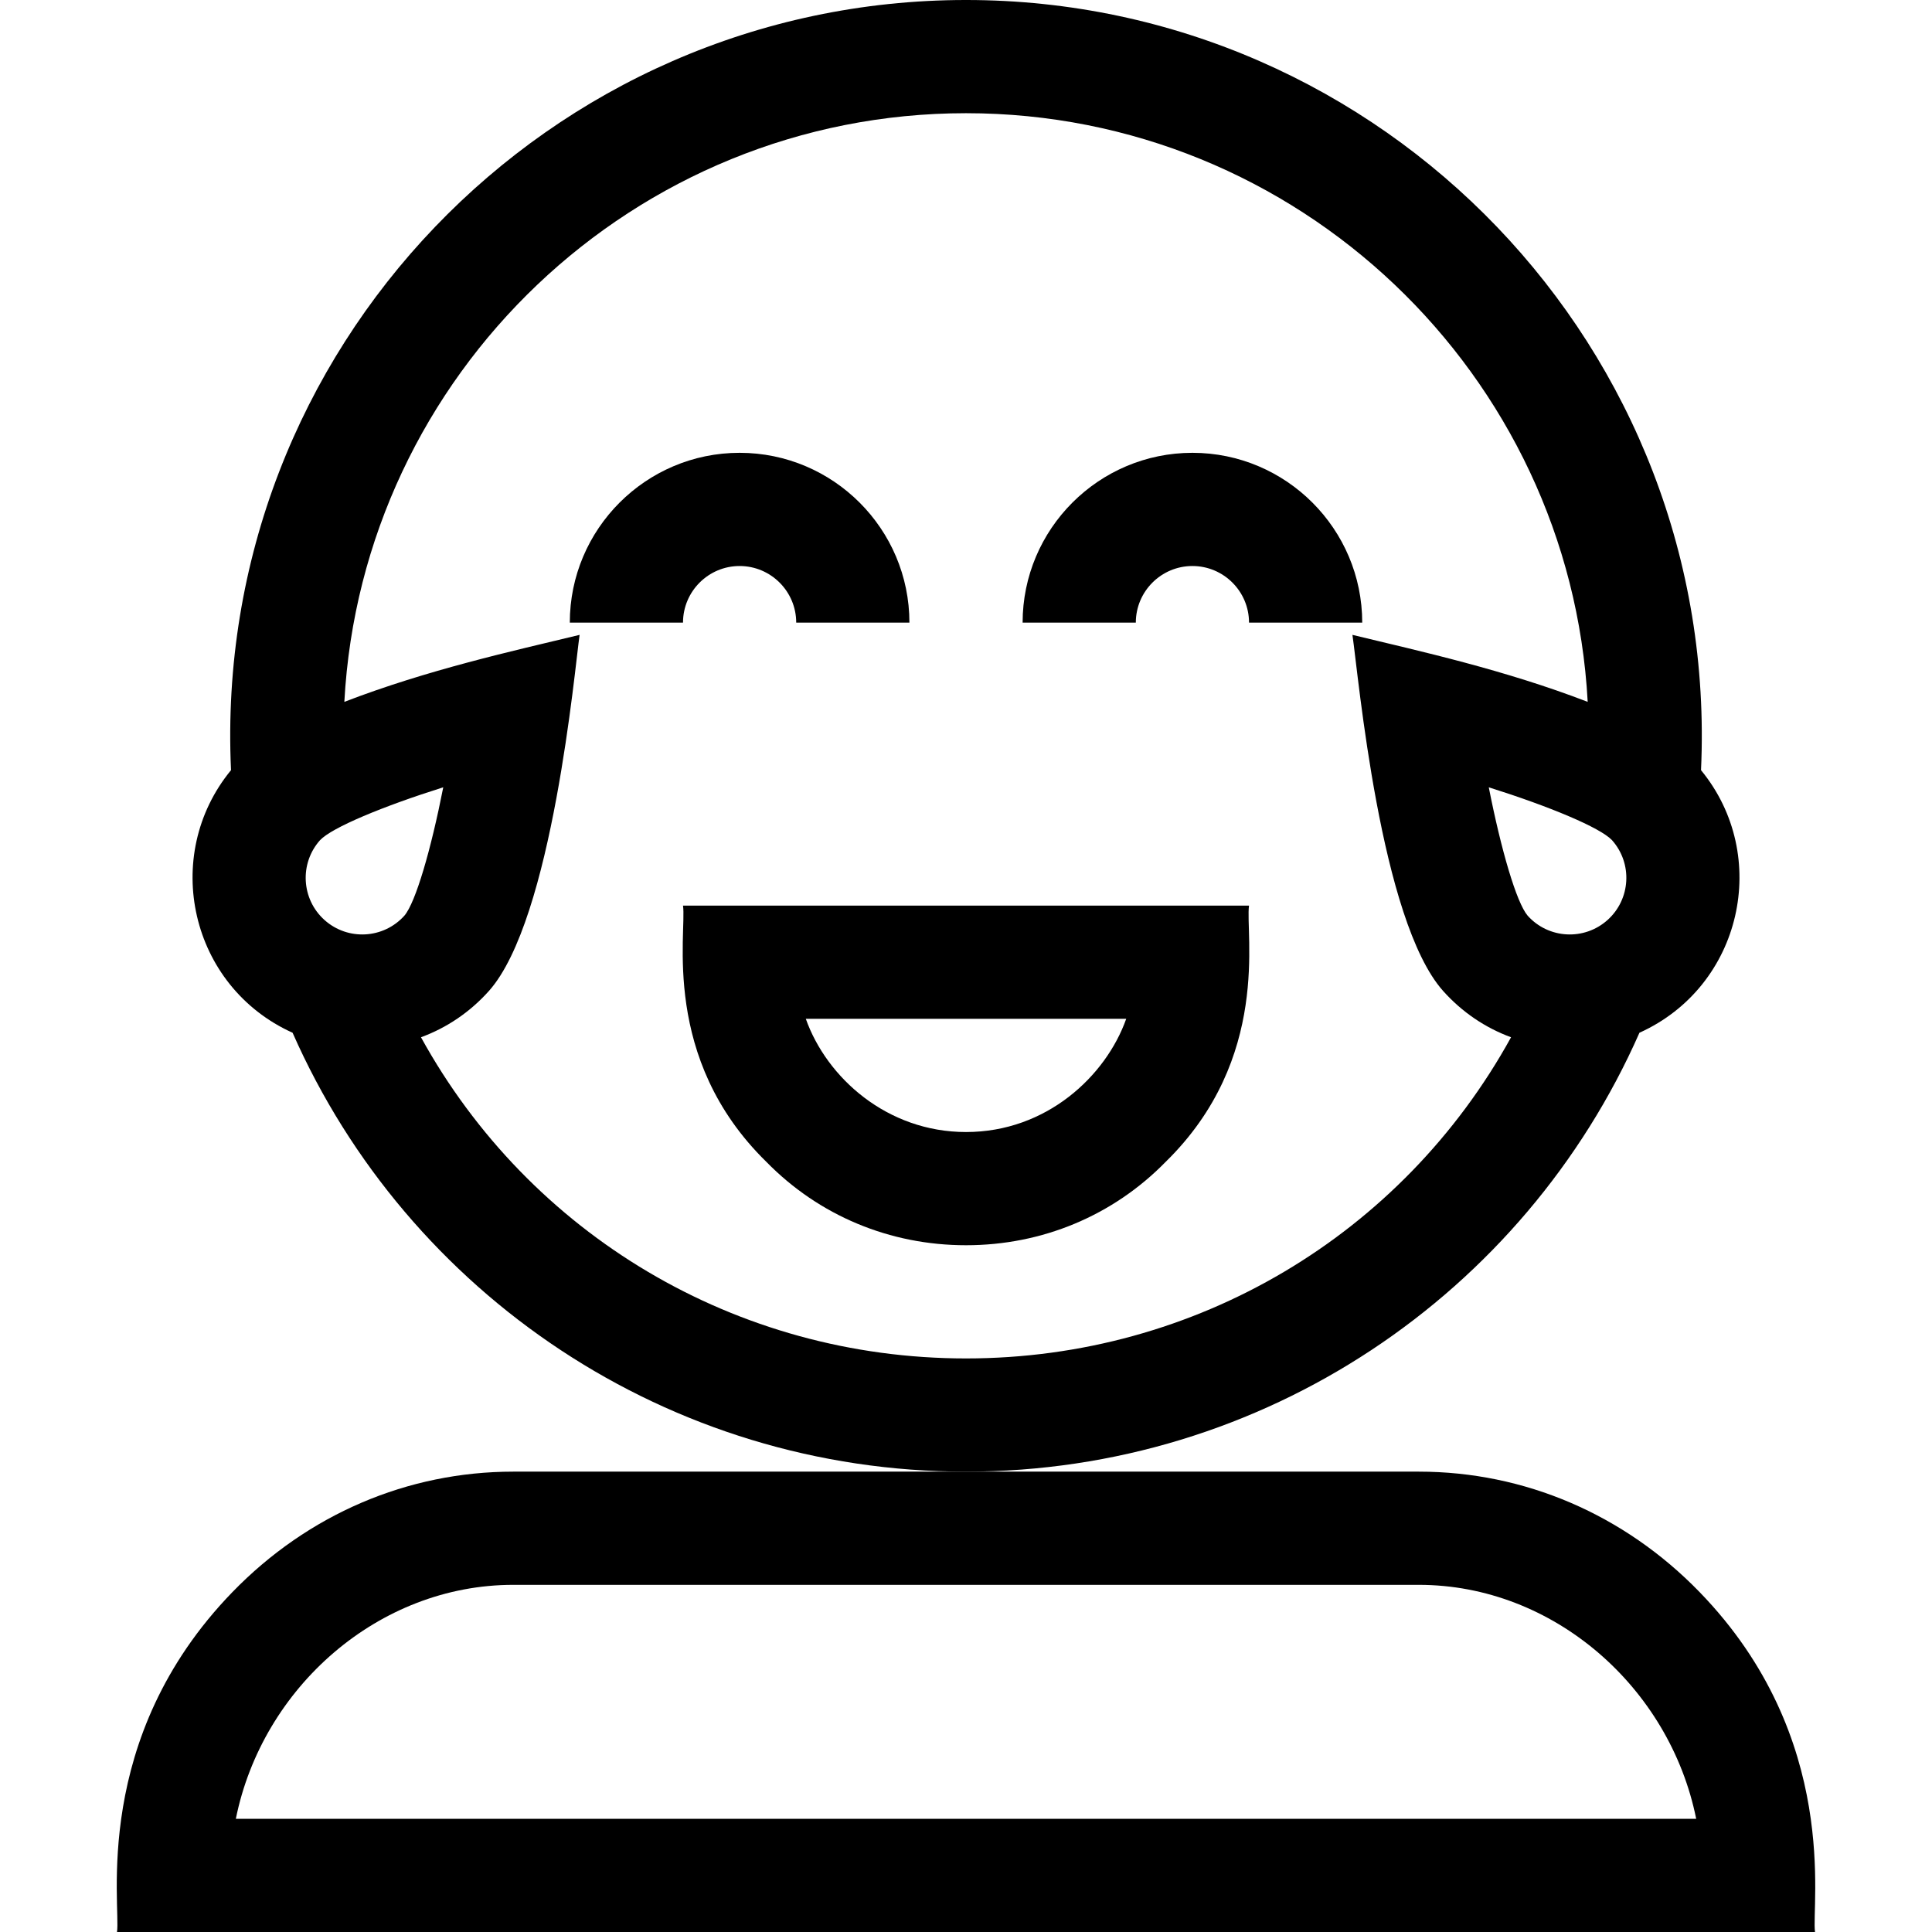 <svg id="Capa_1" enable-background="new 0 0 512 512" height="512" viewBox="0 0 512 512" width="512" xmlns="http://www.w3.org/2000/svg"><g><path d="m434.47 273.69c27.207-12.276 34.933-46.922 16.317-69.59 5.136-111.703-84.318-204.1-194.783-204.1-110.523 0-199.916 92.455-194.783 204.1-18.644 22.702-10.842 57.333 16.317 69.59 30.555 69.292 99.606 116.31 178.466 116.31 78.955 0 147.951-47.108 178.466-116.31zm-7.277-51.041c5.504 6.166 4.973 15.66-1.189 21.171-6.157 5.507-15.641 5.012-21.169-1.167-2.965-3.499-7.028-17.401-10.294-34.009 16.138 5.088 29.498 10.669 32.652 14.005zm-341.189 21.171c-6.162-5.511-6.693-15.005-1.189-21.171 3.154-3.336 16.515-8.917 32.652-14.006-3.265 16.608-7.325 30.506-10.282 33.996-5.535 6.187-15.014 6.698-21.181 1.181zm25.559 31.065c6.834-2.507 12.992-6.667 17.983-12.246 16.89-18.883 22.791-85.738 24.054-94.393-17.993 4.345-40.184 9.226-62.347 17.755 4.689-86.813 76.789-156.001 164.751-156.001s160.062 69.188 164.752 156.001c-22.048-8.485-44.088-13.345-62.347-17.755 1.618 11.084 7.367 75.738 24.054 94.393 4.99 5.579 11.148 9.739 17.983 12.246-28.798 52.301-83.497 85.115-144.442 85.115s-115.644-32.814-144.441-85.115z"/><path d="m450.409 421.916c-19.967-20.582-46.392-31.916-74.405-31.916h-120-120c-28.013 0-54.438 11.334-74.405 31.916-37.638 38.793-29.523 83.205-30.595 90.084h450c-1.07-6.873 6.985-51.352-30.595-90.084zm-387.909 60.084c7.018-34.851 37.833-62 73.504-62h240c35.672 0 66.487 27.149 73.504 62z"/><path d="m196.004 150c8.271 0 15 6.729 15 15h30c0-24.813-20.187-45-45-45s-45 20.187-45 45h30c0-8.271 6.729-15 15-15z"/><path d="m316.004 120c-24.813 0-45 20.187-45 45h30c0-8.271 6.729-15 15-15s15 6.729 15 15h30c0-24.813-20.187-45-45-45z"/><path d="m203.098 307.908c13.94 14.249 32.72 22.092 52.906 22.092s38.966-7.843 52.906-22.092c28.082-27.468 21.037-60.634 22.094-67.908h-150c1.038 7.14-6.005 40.423 22.094 67.908zm95.361-37.908c-5.371 15.153-21.113 30-42.455 30-20.936 0-36.934-14.423-42.455-30z"/></g></svg>